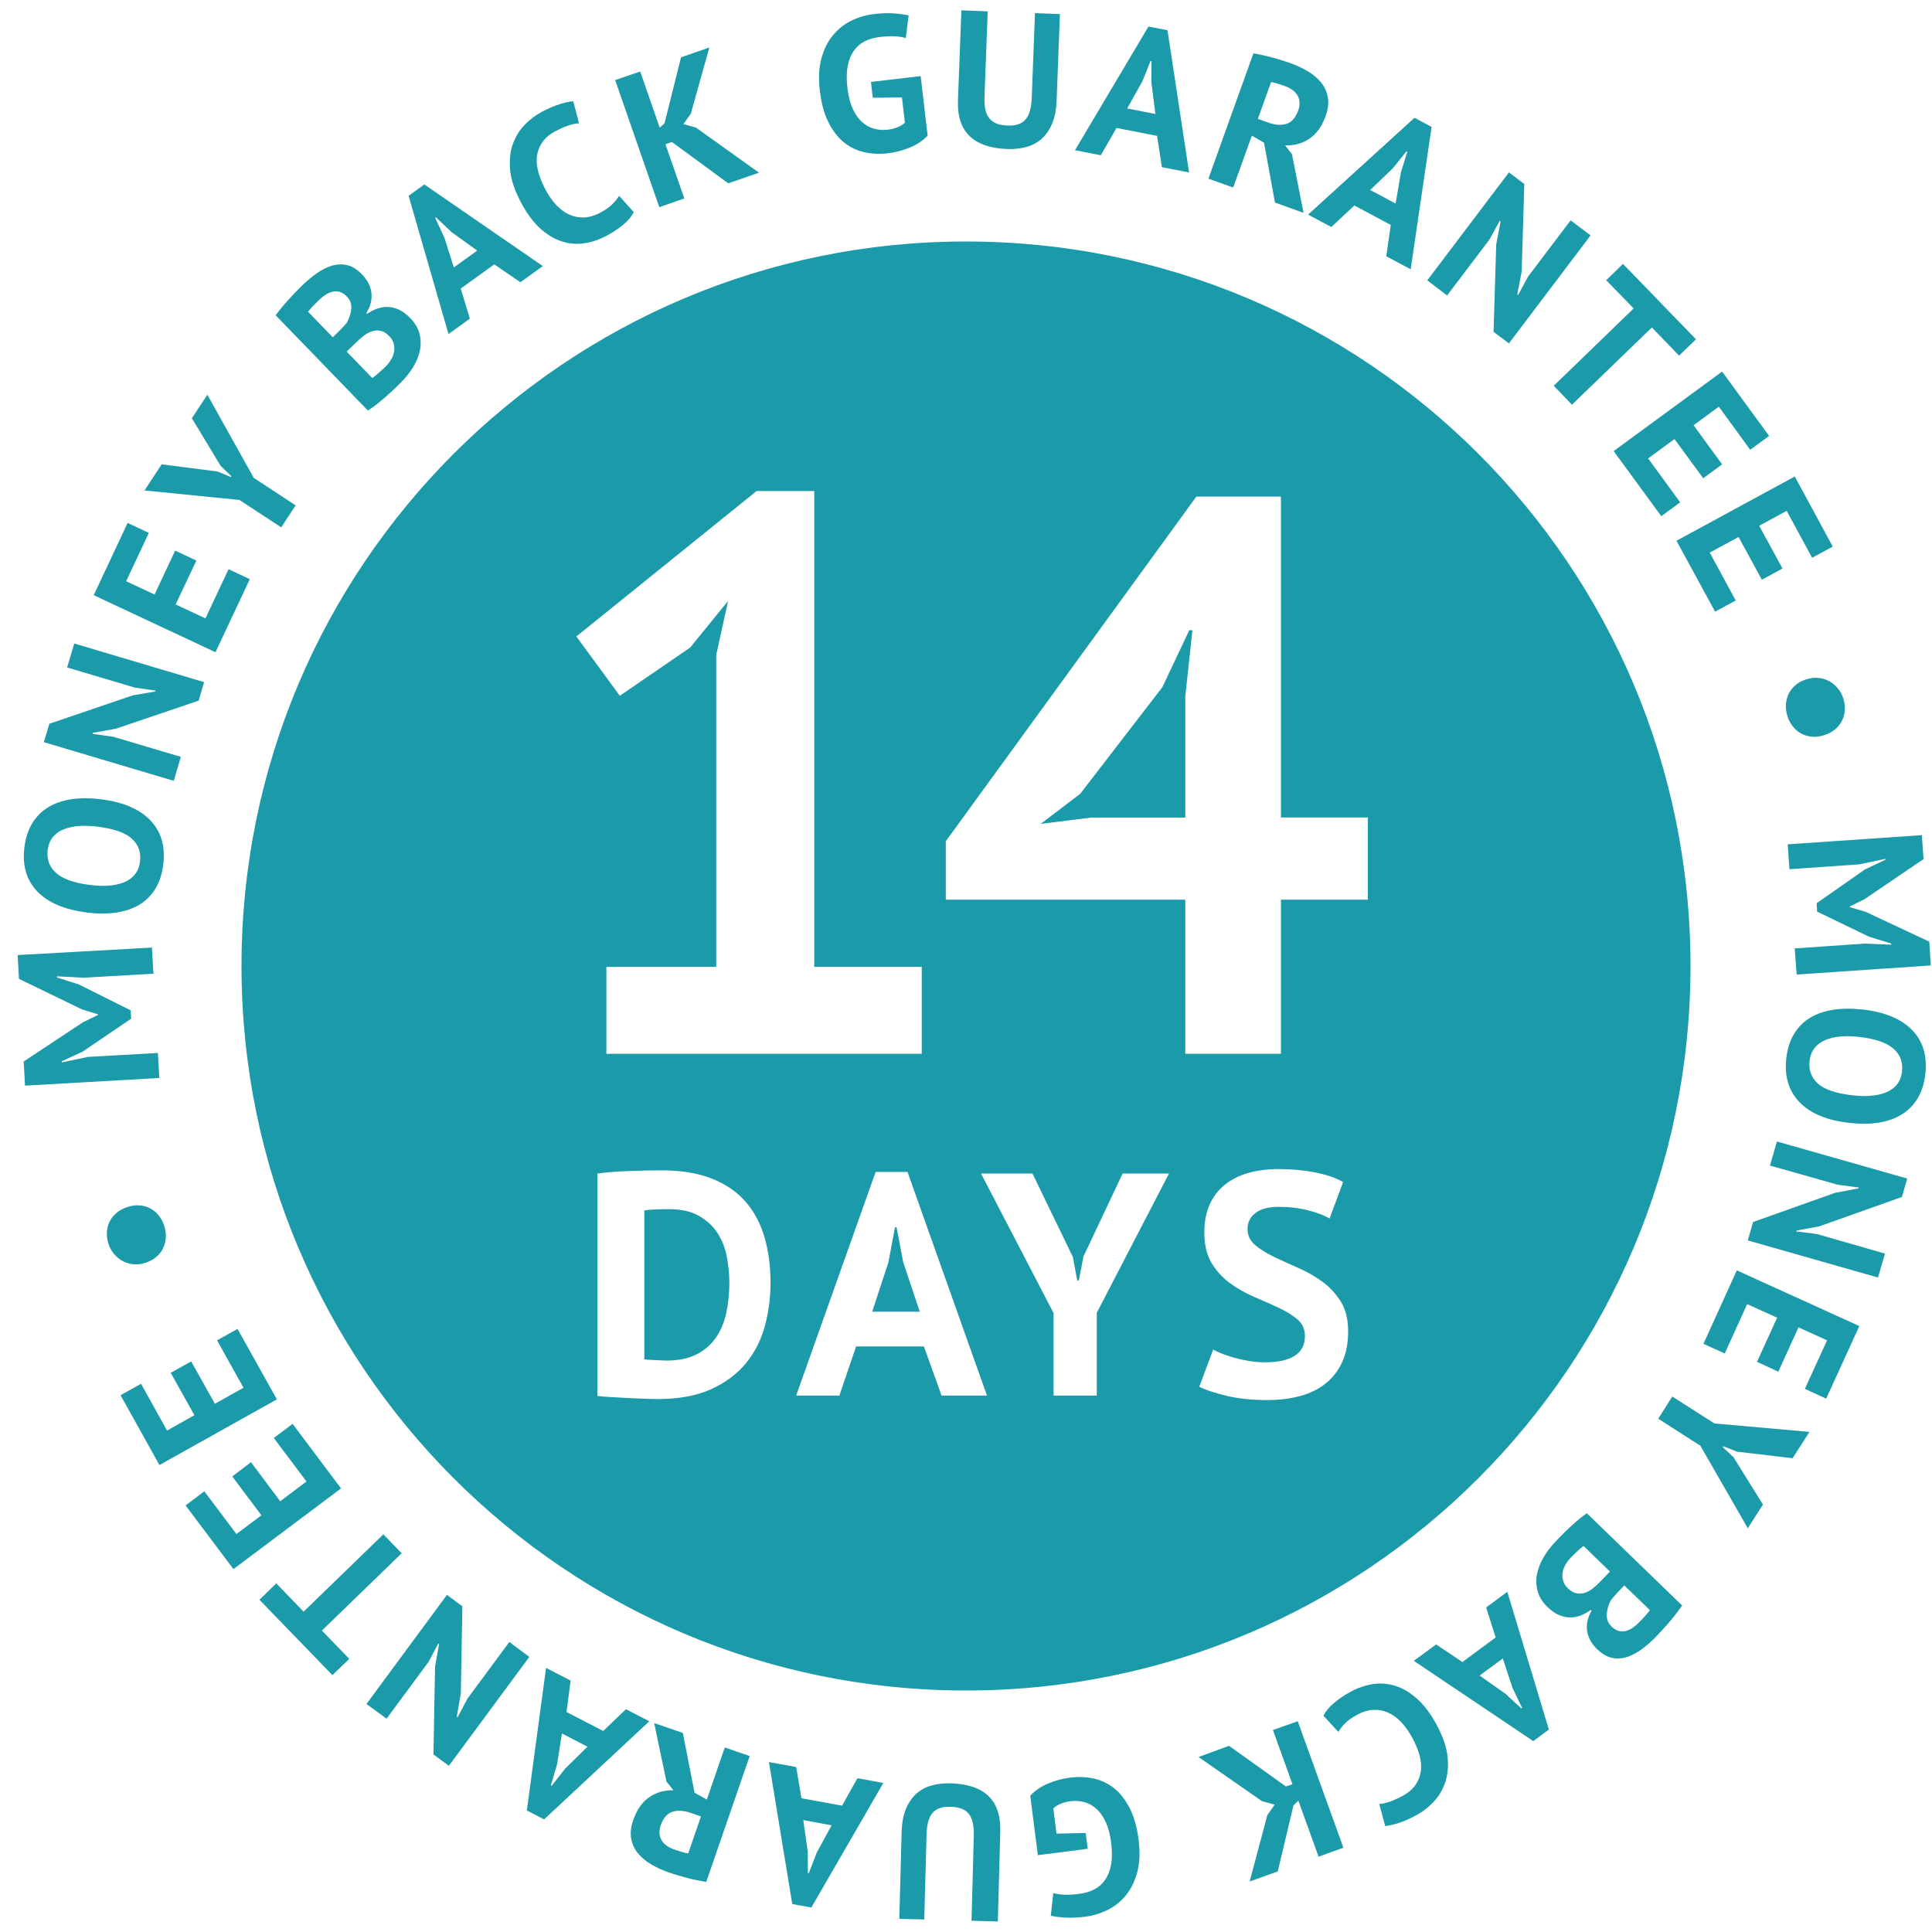 <svg viewBox="0 0 88 88" xmlns="http://www.w3.org/2000/svg"><g fill="#1b9aaa" fill-rule="evenodd"><path d="m3.816 44.533l-1.222-.063.004.053.999.32 2.355 1.177.021.38-2.211 1.502-.948.438.003.05 1.193-.25 3.183-.178.064 1.138-6.117.35-.061-1.1 2.704-1.79.682-.33-.002-.03-.731-.224-2.868-1.39-.06-1.084 6.117-.342.068 1.19z"/><path d="m4.11 40.31c.308.039.593.047.857.028.263-.02.495-.072.694-.156.199-.084.361-.203.486-.358.125-.155.202-.349.23-.581.053-.422-.071-.77-.373-1.043-.301-.273-.822-.456-1.563-.547-.296-.038-.574-.047-.835-.03-.261.018-.494.068-.698.148-.205.08-.37.198-.499.352-.127.155-.206.354-.237.596-.052.423.077.772.386 1.045.31.275.827.456 1.55.546m-.155 1.251c-1.013-.126-1.766-.446-2.258-.96-.491-.514-.686-1.185-.583-2.01.055-.434.177-.805.368-1.11.191-.305.439-.548.743-.728.305-.179.658-.298 1.059-.353.401-.056.838-.055 1.313.005 1.013.127 1.766.448 2.258.965.49.517.686 1.186.583 2.01-.056.44-.178.813-.369 1.118-.191.305-.439.548-.743.724-.305.177-.656.293-1.057.349-.401.056-.839.054-1.314-.005"/><path d="m5.285 33.19l-1.06.191-.012.042.963.14 3.062.912-.325 1.091-5.914-1.761.249-.839 3.792-1.292 1.03-.177.012-.042-.938-.135-3.087-.917.324-1.093 5.915 1.76-.246.842z"/><path d="m4.269 27.11l1.544-3.291.967.454-1.035 2.202 1.295.605.938-2 .967.452-.945 2 1.358.634 1.053-2.24.967.455-1.563 3.327z"/><path d="m10.906 22.772l-4.325-.432.783-1.19 2.541.325.608.253.024-.036-.487-.472-1.311-2.17.707-1.07 2.111 3.785 1.909 1.255-.658 1z"/><path d="m17.54 16.721c.103-.1.191-.209.263-.328.073-.118.121-.239.144-.362.025-.124.02-.247-.01-.37-.031-.122-.099-.238-.203-.346-.134-.138-.265-.219-.395-.246-.13-.027-.259-.02-.388.019-.129.04-.252.106-.371.197-.119.091-.232.189-.339.293l-.451.436 1.163 1.201c.028-.012.067-.037.116-.077.049-.039.101-.083.155-.131.053-.048.109-.097.166-.149.058-.052.107-.098.149-.137m-2.105-1.628c.058-.058.124-.125.198-.205.074-.079.131-.147.174-.204.111-.204.175-.412.195-.623.019-.211-.05-.398-.207-.559-.104-.109-.212-.177-.321-.207-.111-.03-.221-.032-.33-.007-.11.025-.216.073-.321.141-.104.069-.203.15-.299.244-.11.105-.209.204-.297.298-.088.094-.153.17-.196.226l1.127 1.164.277-.268m1.045-2.608c.106.109.197.231.276.366.078.135.13.278.155.429.025.151.021.309-.012.475-.034.166-.105.335-.214.505l.036.037c.145-.101.299-.18.46-.239.161-.058.327-.085.495-.077.169.008.338.051.508.13.169.08.337.205.504.377.22.227.361.47.425.728.064.259.066.52.006.781-.061.261-.169.516-.326.765-.157.249-.344.479-.562.691-.072.068-.163.157-.274.265-.111.107-.234.22-.367.338-.134.118-.273.233-.417.349-.145.115-.284.212-.417.293l-4.201-4.34c.067-.09.146-.191.237-.302.091-.112.19-.229.299-.351.109-.122.224-.245.343-.37.12-.124.241-.245.362-.362.205-.199.421-.377.646-.533.225-.158.453-.271.682-.34.23-.067.46-.076.691-.022.23.053.451.189.662.407"/><path d="m20.671 12.182l1.066-.767-1.168-.842-.712-.674-.036.025.419.896.431 1.362m1.842-.139l-1.528 1.1.417 1.372-.973.7-1.818-6.295.717-.518 5.397 3.718-1.023.736-1.189-.814"/><path d="m28.863 9.669c-.103.205-.269.4-.498.585-.229.186-.478.349-.746.49-.326.171-.66.284-1 .336-.344.053-.688.025-1.027-.083-.341-.109-.671-.307-.991-.596-.32-.29-.615-.691-.883-1.202-.281-.532-.44-1.015-.482-1.453-.041-.436-.002-.826.118-1.169.119-.343.299-.638.538-.886.239-.247.503-.447.792-.599.311-.163.584-.28.82-.351.236-.072.439-.116.607-.132l.263 1.01c-.148.005-.311.038-.488.098-.175.059-.38.15-.613.272-.428.226-.693.56-.794 1-.1.442.019.984.356 1.627.146.279.312.518.495.715.182.197.38.345.593.442.212.096.436.14.673.132.236-.008.478-.079.726-.208.233-.122.417-.248.552-.379.136-.131.245-.264.325-.399l.671.749"/><path d="m30.605 6.468l-.295.103.86 2.469-1.14.396-2.01-5.787 1.14-.393.89 2.563.22-.208.75-3 1.29-.448-.846 3.02-.334.469.572.162 2.871 2.052-1.403.484z"/><path d="m39.666 3.732l2.269-.265.317 2.713c-.22.231-.493.413-.822.545-.328.133-.657.218-.988.256-.389.045-.756.027-1.103-.056-.348-.082-.659-.238-.932-.468-.273-.229-.502-.536-.688-.919-.186-.384-.311-.851-.376-1.402-.067-.574-.041-1.072.077-1.494.118-.422.297-.775.538-1.058.24-.284.521-.502.844-.654.322-.152.658-.249 1.01-.29.347-.041.656-.05.926-.029.27.022.487.052.649.092l-.127 1.028c-.151-.041-.319-.067-.502-.077-.184-.011-.415 0-.694.032-.249.029-.473.093-.673.193-.2.1-.367.245-.5.434-.134.188-.227.422-.28.698-.053.276-.057.605-.013.988.043.365.121.675.232.929.112.255.251.458.416.612.164.154.349.261.553.319.203.058.416.075.636.049.15-.018.296-.053.437-.109.141-.054.255-.125.346-.212l-.135-1.148-1.329.014-.084-.722"/><path d="m47.14.599l1.138.043-.151 3.954c-.015.396-.08.735-.197 1.017-.115.282-.271.512-.463.691-.194.179-.427.308-.698.386-.271.078-.568.109-.889.098-1.551-.059-2.3-.797-2.246-2.214l.156-4.103 1.199.046-.147 3.866c-.009.239.005.442.042.611.037.167.1.305.191.41.089.105.203.182.341.232.139.049.302.077.488.084.367.014.636-.078.808-.276.171-.197.265-.524.283-.979l.146-3.866"/><path d="m51.34 4.941l1.289.251-.184-1.426.004-.981-.044-.007-.367.917-.698 1.247m1.362 1.247l-1.846-.361-.715 1.243-1.177-.229 3.347-5.634.867.169.983 6.479-1.237-.241-.221-1.425"/><path d="m58.51 3.915c-.115-.041-.23-.079-.344-.114-.114-.034-.205-.055-.271-.06l-.601 1.672.478.172c.314.112.589.13.827.055.238-.076.416-.279.534-.608.088-.247.081-.469-.022-.664-.104-.196-.304-.346-.601-.453m-1.42-1.486c.135.023.279.052.431.085.152.033.303.07.452.111.149.041.295.085.433.127.14.044.267.086.382.128.269.097.525.217.769.36.244.143.446.313.609.507.162.195.267.42.315.676.047.256.014.543-.1.862-.169.473-.418.817-.743 1.035-.326.218-.694.318-1.104.301l.313.401.527 2.672-1.3-.467-.5-2.728-.554-.32-.85 2.363-1.128-.404 2.049-5.709"/><path d="m62.41 8.655l1.159.617.24-1.419.29-.936-.039-.021-.619.771-1.031.988m.938 1.59l-1.661-.885-1.047.98-1.058-.564 4.846-4.41.78.415-.953 6.484-1.112-.592.205-1.428"/><path d="m68.15 11.143l.2-1.063-.04-.02-.468.851-1.928 2.547-.904-.687 3.72-4.92.7.529-.12 4-.2 1.026.04.027.45-.832 1.94-2.564.91.683-3.72 4.92-.7-.523z"/><path d="m76.48 16.198l-1.24-1.283-3.64 3.519-.829-.862 3.639-3.522-1.25-1.286.765-.744 3.325 3.435z"/><path d="m78.44 16.925l2.14 2.931-.86.631-1.43-1.963-1.15.843 1.3 1.783-.86.635-1.31-1.787-1.2.884 1.46 1.999-.86.631-2.17-2.966z"/><path d="m81.75 21.704l1.73 3.192-.94.51-1.16-2.138-1.25.681 1.06 1.946-.94.51-1.06-1.946-1.314.711 1.184 2.18-.94.51-1.76-3.229z"/><path d="m82.29 30.937c.189-.059.373-.078.55-.058.175.018.338.07.486.153.147.082.277.191.387.325.113.134.194.287.248.46.055.178.077.355.065.529-.01.175-.052.335-.127.483-.073.148-.179.28-.317.395-.139.116-.308.205-.509.266-.201.062-.39.083-.566.064-.177-.02-.337-.069-.481-.15-.143-.081-.269-.191-.376-.329-.106-.138-.187-.296-.241-.475-.053-.172-.074-.346-.062-.516.012-.172.053-.333.126-.484.073-.15.177-.283.313-.398.136-.116.304-.203.505-.265"/><path d="m84.92 42.98l1.226.05-.01-.055-1-.308-2.37-1.145-.02-.382 2.188-1.531.942-.449v-.04l-1.19.25-3.18.221-.08-1.134 6.11-.417.08 1.09-2.685 1.823-.675.337v.03l.732.217 2.888 1.354.07 1.083-6.11.416-.09-1.19z"/><path d="m84.68 47.23c-.308-.035-.593-.041-.858-.018-.263.023-.494.078-.691.164-.198.087-.359.208-.482.364-.124.156-.198.349-.225.582-.046.423.081.769.385 1.039.304.268.827.446 1.57.529.295.034.573.041.834.02.261-.02.492-.071.697-.154.203-.083.367-.203.493-.357.126-.157.203-.356.23-.6.049-.424-.085-.771-.397-1.041-.313-.27-.831-.446-1.556-.528m.141-1.253c1.015.116 1.771.427 2.269.935.497.509.7 1.178.606 2.01-.049.436-.168.806-.355 1.114-.188.308-.433.553-.735.736-.303.183-.654.305-1.055.366-.4.06-.838.063-1.314.009-1.014-.114-1.77-.427-2.267-.939-.496-.511-.7-1.178-.606-2 .05-.441.169-.815.356-1.122.188-.308.432-.553.734-.732.303-.181.653-.3 1.055-.361.4-.06.838-.065 1.313-.011"/><path d="m83.59 54.33l1.06-.2.01-.04-.96-.128-3.08-.872.317-1.097 5.933 1.688-.24.839-3.77 1.341-1.03.189-.01.04.94.12 3.1.89-.32 1.09-5.93-1.69.24-.839z"/><path d="m84.69 60.4l-1.51 3.307-.97-.447 1.01-2.21-1.302-.59-.918 2.02-.97-.45.916-2.01-1.366-.62-1.02 2.25-.97-.44 1.52-3.346z"/><path d="m78.09 64.836l4.33.384-.77 1.2-2.54-.3-.61-.244-.03.036.493.468 1.337 2.15-.69 1.08-2.16-3.759-1.92-1.231.64-1.01z"/><path d="m73.72 72.49c-.058.058-.121.129-.193.21-.071.082-.127.151-.167.21-.105.207-.163.417-.175.629-.011.212.063.396.225.553.108.103.218.169.328.195.112.027.221.026.329-.003.108-.029.214-.079.316-.152.102-.072.199-.157.292-.252.106-.109.202-.212.287-.309.086-.096.148-.172.189-.231l-1.165-1.126-.266.277m-2.158-1.56c-.1.103-.184.215-.254.335-.068.121-.112.243-.132.368-.02.124-.013.248.023.37.035.121.107.235.215.339.136.133.271.21.401.233.131.023.26.013.388-.031.127-.044.249-.114.365-.209.116-.095.225-.197.328-.303l.436-.451-1.201-1.163c-.028.013-.066.04-.115.081-.048.041-.097.087-.149.136-.052.05-.105.101-.162.154-.056.054-.103.101-.143.142m1.198 4.201c-.111-.106-.206-.225-.289-.358-.082-.133-.139-.274-.169-.424-.03-.15-.031-.309-.002-.475.028-.168.093-.338.197-.512l-.038-.037c-.142.105-.292.189-.452.253-.159.064-.323.095-.491.093-.169-.002-.34-.04-.512-.113-.172-.074-.344-.194-.517-.361-.226-.219-.375-.457-.447-.714-.072-.257-.083-.516-.031-.779.051-.262.151-.521.3-.775.148-.255.329-.49.539-.709.07-.071.157-.162.264-.274.109-.111.227-.227.357-.349.13-.122.266-.244.406-.363.14-.119.275-.223.406-.308l4.34 4.202c-.064.092-.14.194-.228.31-.085.115-.182.235-.287.36-.106.126-.216.253-.332.38-.115.127-.232.253-.349.374-.199.205-.408.389-.628.555-.221.164-.445.285-.673.361-.228.075-.458.09-.689.044-.232-.046-.457-.174-.674-.384"/><path d="m68.45 75.54l-1.055.78 1.177.829.72.665.035-.027-.429-.89-.447-1.357m-1.839.162l1.513-1.118-.433-1.367.965-.712 1.892 6.274-.711.526-5.44-3.655 1.013-.748 1.201.801"/><path d="m60.28 78.15c.102-.206.265-.404.491-.591.227-.189.474-.355.741-.499.322-.175.657-.291 1-.348.345-.056.687-.032 1.028.072.342.103.673.299.998.585.322.285.623.682.897 1.19.287.529.452 1.012.499 1.448.047.436.012.824-.105 1.169-.115.345-.291.642-.527.892-.236.251-.497.453-.786.608-.307.167-.578.287-.814.361-.235.073-.438.12-.606.139l-.275-1.01c.148-.006.311-.041.487-.103.175-.062.379-.155.61-.28.425-.231.687-.567.782-1.012.095-.443-.03-.985-.374-1.621-.151-.277-.319-.515-.504-.71-.184-.195-.385-.341-.598-.434-.213-.094-.438-.136-.674-.124-.236.011-.477.084-.724.217-.231.125-.413.253-.547.386-.135.132-.241.266-.32.402l-.68-.741"/><path d="m58.57 81.37l.299-.1-.888-2.47 1.129-.4 2.08 5.76-1.13.41-.92-2.55-.224.21-.716 3.01-1.281.46.809-3.03.332-.47-.58-.16-2.89-2.01 1.39-.51z"/><path d="m49.54 84.21l-2.267.291-.347-2.709c.217-.233.489-.419.816-.555.327-.136.656-.225.985-.267.388-.05.756-.035 1.105.043.348.079.661.232.937.458.276.226.508.531.699.911.19.382.32.847.391 1.397.074.573.053 1.071-.059 1.495-.114.424-.289.779-.526 1.065-.237.287-.515.508-.838.663-.32.157-.655.256-1 .301-.346.044-.655.058-.925.04-.27-.019-.486-.047-.65-.085l.115-1.029c.152.04.32.064.503.073.184.008.414-.005.692-.041.249-.032.472-.098.671-.201.199-.102.364-.248.496-.438.131-.191.221-.424.272-.701.05-.278.05-.607.002-.989-.047-.364-.127-.674-.242-.926-.116-.253-.255-.456-.422-.608-.167-.152-.352-.257-.557-.312-.205-.056-.417-.071-.636-.043-.151.019-.296.057-.436.114-.14.056-.255.127-.343.216l.147 1.146 1.329-.029.093.72"/><path d="m42.1 87.43l-1.138-.031.106-3.954c.011-.397.072-.738.184-1.021.113-.283.266-.514.457-.697.192-.181.422-.313.694-.393.271-.079.567-.115.887-.107 1.552.041 2.309.772 2.271 2.188l-.111 4.104-1.198-.032.103-3.868c.007-.239-.01-.443-.05-.61-.039-.167-.103-.303-.194-.408-.091-.105-.206-.181-.344-.228-.139-.048-.301-.074-.488-.079-.367-.009-.635.085-.805.284-.169.2-.259.527-.271.983l-.104 3.868"/><path d="m37.879 83.14l-1.291-.236.203 1.425.007.979.044.008.355-.922.683-1.255m-1.377-1.231l1.852.339.7-1.251 1.18.215-3.279 5.674-.87-.159-1.061-6.467 1.241.228.238 1.421"/><path d="m30.73 84.25c.116.04.231.077.346.11.116.034.206.053.272.058l.58-1.681-.479-.165c-.314-.109-.591-.124-.828-.046-.236.08-.412.284-.526.615-.085.249-.075.469.03.663.106.194.308.343.606.446m1.438 1.469c-.135-.022-.279-.048-.432-.079-.153-.032-.304-.067-.454-.106-.15-.041-.295-.08-.435-.123-.14-.043-.268-.082-.383-.123-.271-.094-.528-.21-.773-.35-.244-.14-.449-.306-.614-.499-.166-.194-.273-.418-.324-.673-.051-.255-.021-.543.089-.862.164-.475.408-.823.731-1.044.323-.221.69-.326 1.099-.315l-.317-.397-.559-2.665 1.306.451.532 2.721.559.314.82-2.375 1.133.392-1.979 5.734"/><path d="m26.761 79.56l-1.166-.604-.224 1.422-.279.94.039.019.61-.778 1.02-1m-.957-1.579l1.672.864 1.035-.992 1.064.55-4.793 4.469-.785-.406.875-6.495 1.12.579-.188 1.431"/><path d="m20.99 77.13l-.185 1.06.036.03.458-.86 1.901-2.57.91.68-3.663 4.96-.704-.517.073-4 .184-1.029-.035-.026-.444.837-1.914 2.59-.915-.67 3.666-4.97.702.52z"/><path d="m12.585 72.12l1.242 1.29 3.634-3.522.835.862-3.635 3.52 1.248 1.29-.769.74-3.323-3.434z"/><path d="m10.633 71.47l-2.181-2.9.855-.643 1.461 1.946 1.14-.853-1.329-1.77.854-.65 1.33 1.78 1.197-.9-1.488-1.98.855-.645 2.207 2.94z"/><path d="m7.263 66.73l-1.772-3.18.933-.52 1.186 2.13 1.246-.7-1.08-1.93.932-.52 1.08 1.931 1.302-.731-1.204-2.16.933-.52 1.793 3.208z"/><path d="m6.623 57.52c-.189.06-.372.082-.549.065-.177-.017-.34-.067-.489-.148-.148-.081-.278-.187-.391-.319-.112-.133-.197-.285-.252-.458-.056-.178-.081-.354-.073-.529.009-.174.049-.335.121-.484.072-.149.177-.281.314-.398.136-.118.305-.209.506-.273.199-.065.388-.088.566-.071.177.017.338.065.482.144.145.079.271.188.38.325.107.136.191.294.247.472.056.172.078.344.069.515-.01.172-.05.333-.121.485-.071.151-.174.284-.308.401-.134.116-.302.207-.501.272"/><path d="m40.839 55.901h-.073l-.303 1.609-.737 2.236h2.168l-.754-2.256z"/><path d="m32.679 56.16c-.208-.318-.489-.578-.846-.78-.356-.203-.809-.304-1.358-.304-.212 0-.427.005-.643.014-.217.01-.379.024-.485.044v6.779c.038.011.104.017.195.022.091.005.191.01.296.015.107.005.208.009.304.014.097.005.169.008.217.008.559 0 1.024-.098 1.395-.296.371-.198.665-.46.882-.788.217-.328.369-.706.455-1.135.087-.429.13-.87.13-1.323 0-.395-.039-.792-.116-1.192-.077-.401-.219-.76-.426-1.078"/><path d="m44 77c18.225 0 33-14.775 33-33 0-18.225-14.775-33-33-33-18.225 0-33 14.775-33 33 0 18.225 14.775 33 33 33m17.14-14.97c-.177.391-.426.716-.747.975-.32.261-.709.454-1.163.579-.455.125-.955.187-1.501.187-.719 0-1.35-.067-1.896-.202-.546-.135-.948-.269-1.207-.405l.632-1.691c.105.058.241.121.41.188.167.067.356.13.566.187.212.058.434.106.669.145.234.037.476.058.725.058.584 0 1.032-.099 1.343-.297.312-.197.467-.499.467-.903 0-.308-.113-.559-.338-.752-.226-.193-.508-.368-.848-.527-.34-.159-.709-.323-1.105-.491-.398-.169-.766-.376-1.106-.622-.34-.245-.623-.552-.848-.918-.225-.366-.337-.833-.337-1.401 0-.491.08-.918.244-1.279.163-.362.395-.663.696-.903.303-.241.659-.419 1.071-.535.411-.115.871-.174 1.379-.174.584 0 1.135.051 1.652.153.518.1.944.247 1.279.439l-.618 1.662c-.211-.134-.527-.257-.948-.368-.422-.11-.877-.166-1.365-.166-.46 0-.812.091-1.055.275-.245.183-.367.429-.367.736 0 .289.113.53.338.723.224.193.508.371.847.535.34.163.708.331 1.106.505.397.173.766.382 1.106.628.34.246.622.55.848.91.224.362.337.812.337 1.352 0 .54-.088 1-.266 1.394m-11.183-2.232v3.771h-1.968v-3.757l-3.305-6.358h2.343l1.839 3.8.2 1.07h.072l.215-1.098 1.782-3.771h2.111l-3.289 6.343m-7.07 3.771l-.805-2.239h-3.089l-.761 2.239h-1.968l3.62-10.187h1.451l3.62 10.187h-2.068m-8.05-3.165c-.172.636-.46 1.2-.862 1.691-.402.492-.932.887-1.588 1.185-.656.299-1.468.448-2.435.448-.154 0-.357-.005-.61-.014-.254-.01-.517-.022-.79-.036-.273-.015-.534-.028-.783-.043-.25-.014-.436-.031-.56-.05v-10.129c.201-.029.429-.053.682-.073.254-.019.515-.034.783-.043.268-.01.529-.017.783-.022.254-.004.481-.007.683-.007.891 0 1.652.125 2.284.376.632.251 1.144.602 1.537 1.055.393.453.68.992.862 1.619.182.626.273 1.315.273 2.066 0 .684-.086 1.343-.259 1.979m-7.213-16.364h5v-14.22l.54-2.448-1.728 2.124-3.204 2.196-1.98-2.7 8.208-6.624h2.628v21.672h4.896v3.96h-14.364v-3.96m34.684-3.06h-3.96v7.02h-4.356v-7.02h-10.908v-2.664l11.412-15.696h3.852v14.616h3.96v3.744m-8.316-9.252l.324-3.02h-.144l-1.224 2.592-3.744 4.86-1.8 1.368 2.304-.288h4.284v-5.508"/></g></svg>